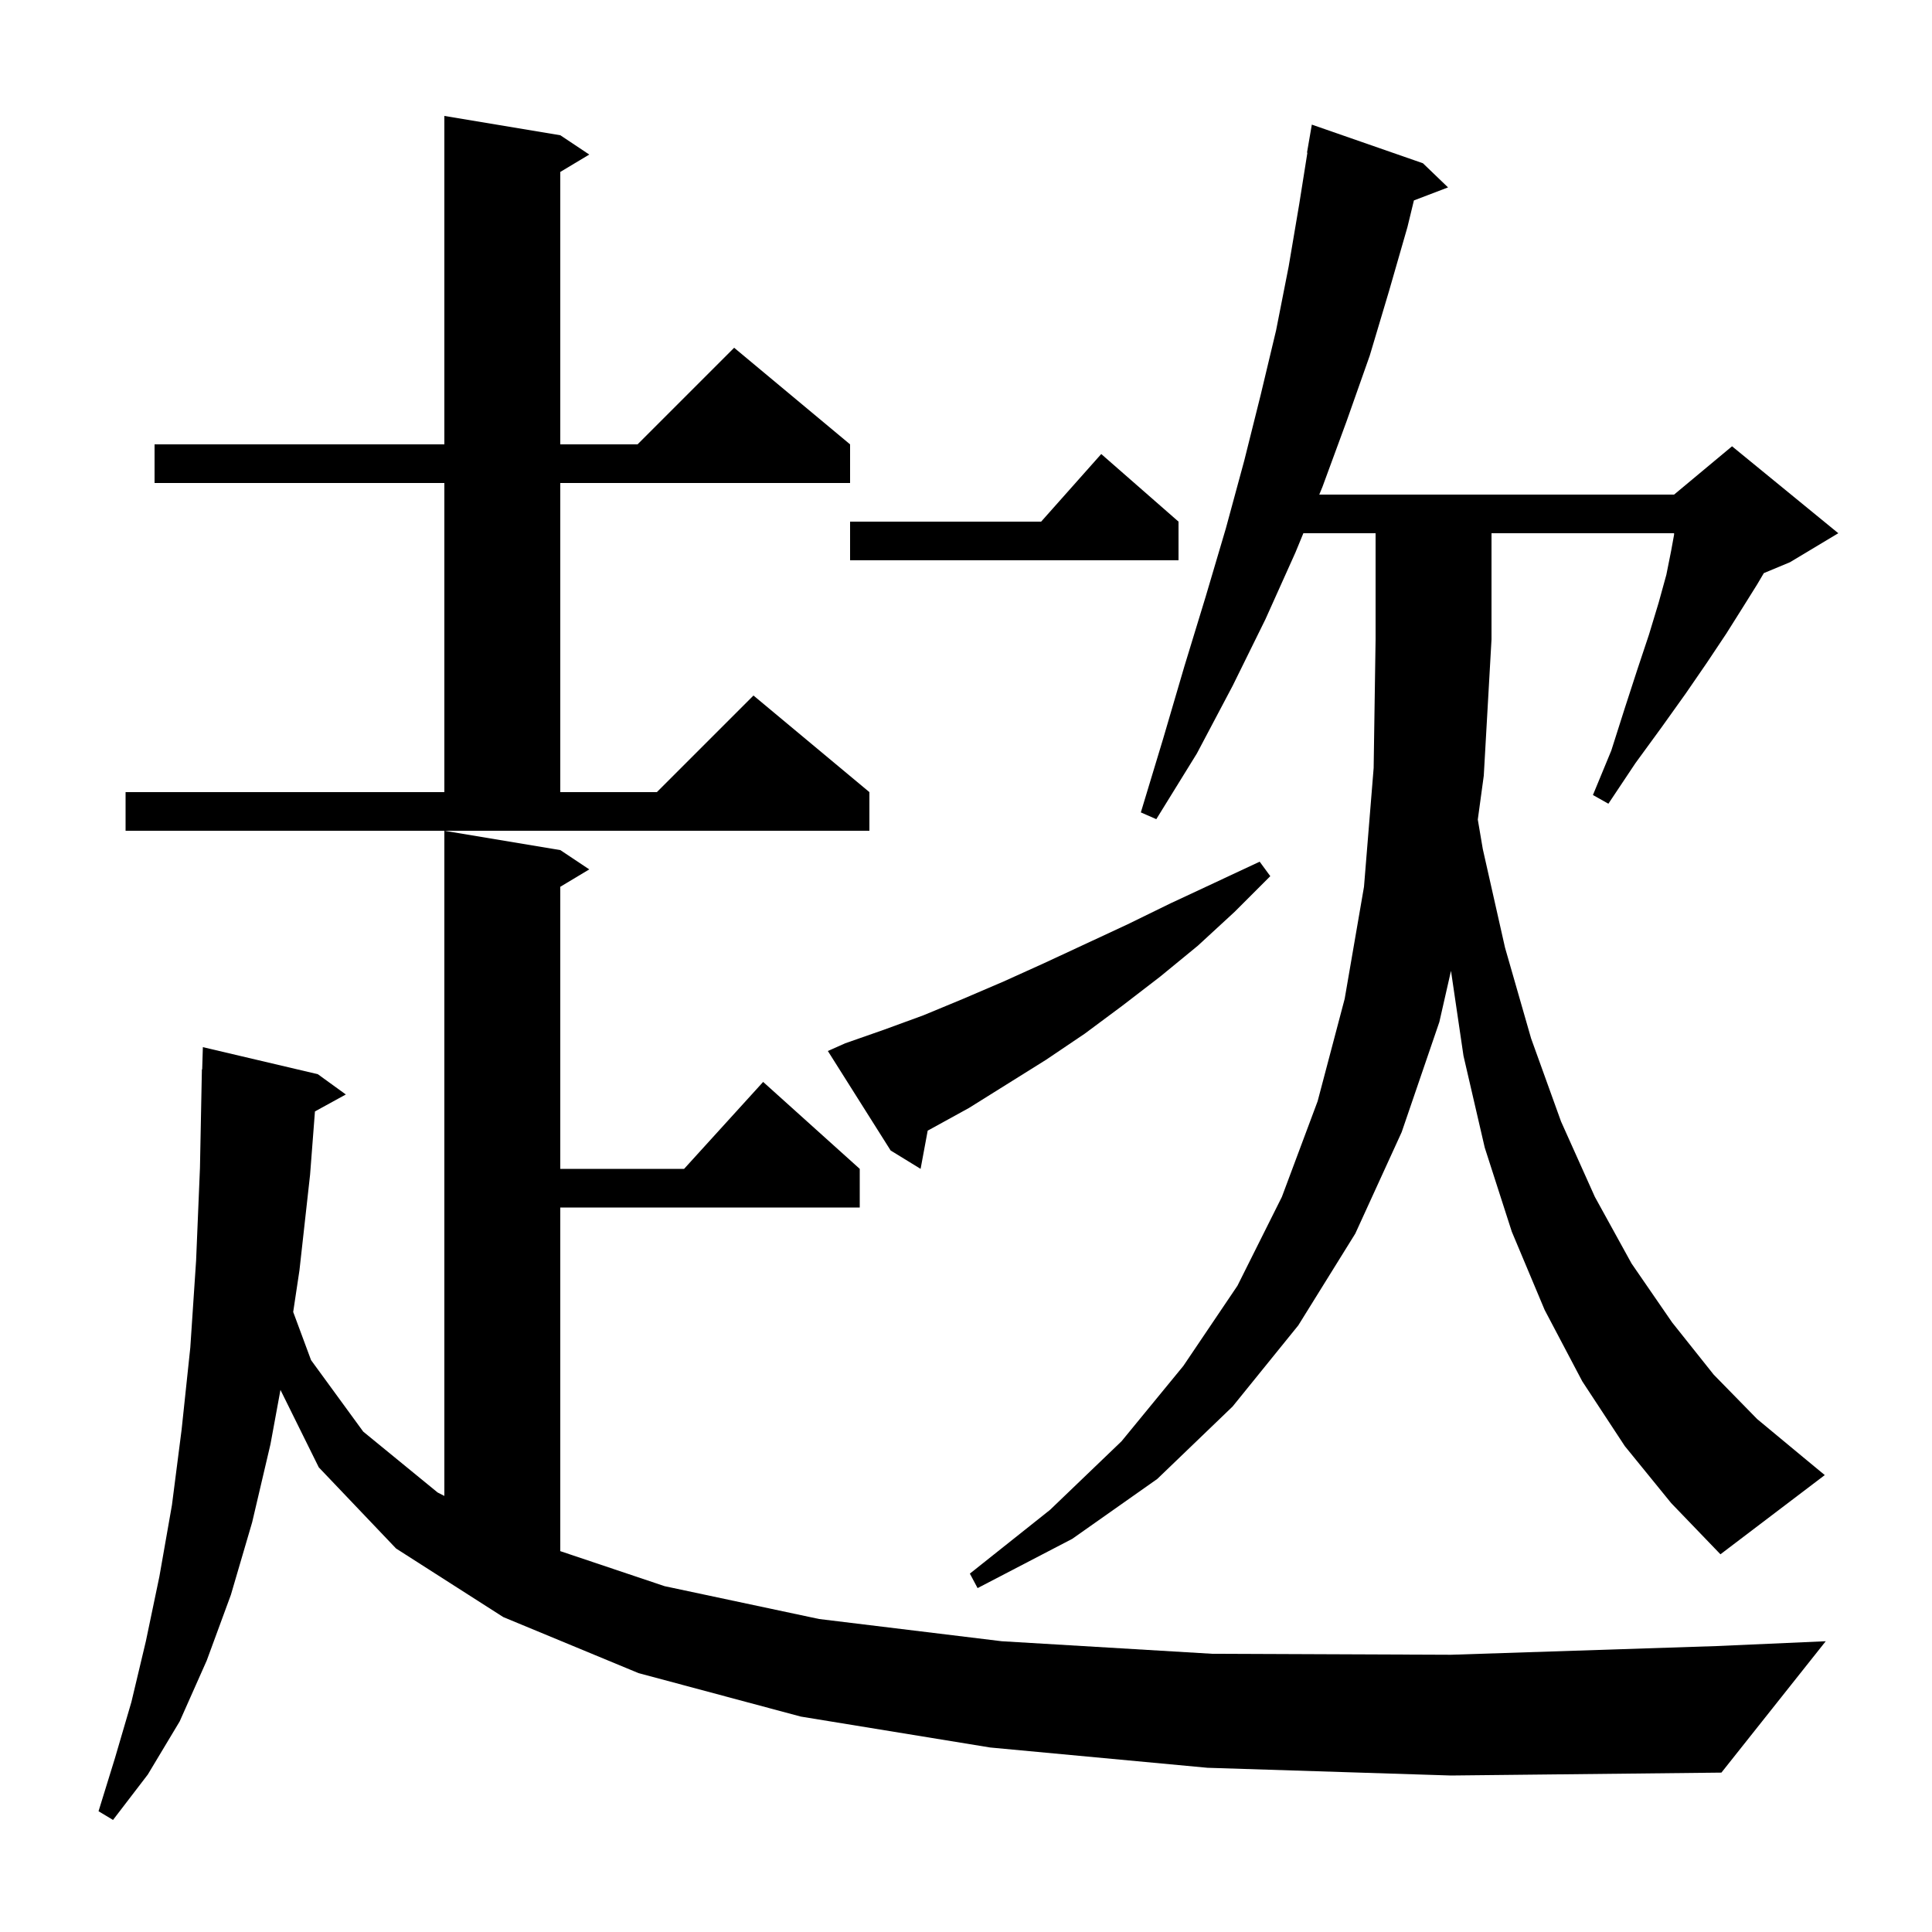 <svg xmlns="http://www.w3.org/2000/svg" xmlns:xlink="http://www.w3.org/1999/xlink" version="1.1" baseProfile="full" viewBox="0 0 200 200" width="200" height="200">
<g fill="black">
<path d="M 125.0 183.0 L 102.5 180.9 L 82.9 177.7 L 66.1 173.2 L 52.1 167.4 L 41.0 160.3 L 33.0 151.9 L 29.033 143.882 L 28.0 149.5 L 26.1 157.6 L 23.9 165.1 L 21.4 171.9 L 18.6 178.2 L 15.3 183.7 L 11.7 188.4 L 10.2 187.5 L 11.9 182.0 L 13.6 176.2 L 15.1 169.9 L 16.5 163.2 L 17.8 155.8 L 18.8 148.0 L 19.7 139.5 L 20.3 130.5 L 20.7 120.9 L 20.9 110.7 L 20.93 110.701 L 21.0 108.4 L 32.9 111.2 L 35.8 113.3 L 32.603 115.055 L 32.1 121.6 L 31.0 131.5 L 30.351 135.813 L 32.2 140.8 L 37.6 148.2 L 45.3 154.5 L 46.0 154.857 L 46.0 86.0 L 58.0 88.0 L 61.0 90.0 L 58.0 91.8 L 58.0 121.0 L 70.818 121.0 L 79.0 112.0 L 89.0 121.0 L 89.0 125.0 L 58.0 125.0 L 58.0 160.573 L 68.8 164.2 L 84.8 167.6 L 103.7 169.9 L 125.5 171.2 L 150.2 171.3 L 177.7 170.4 L 189.0 169.9 L 178.2 183.5 L 150.2 183.8 Z M 168.2 149.7 L 163.8 143.0 L 159.9 135.6 L 156.5 127.5 L 153.7 118.8 L 151.5 109.3 L 150.206 100.502 L 149.0 105.8 L 145.1 117.2 L 140.3 127.7 L 134.4 137.2 L 127.6 145.6 L 119.8 153.1 L 111.0 159.3 L 101.2 164.4 L 100.4 162.9 L 108.7 156.3 L 116.1 149.2 L 122.5 141.4 L 128.1 133.1 L 132.7 123.9 L 136.4 114.0 L 139.2 103.4 L 141.2 91.8 L 142.2 79.5 L 142.4 66.2 L 142.4 55.2 L 134.924 55.2 L 134.1 57.2 L 131.0 64.1 L 127.6 71.0 L 123.9 78.0 L 119.7 84.8 L 118.1 84.1 L 120.4 76.5 L 122.6 69.0 L 124.8 61.8 L 126.9 54.7 L 128.8 47.7 L 130.5 40.9 L 132.1 34.2 L 133.4 27.6 L 134.5 21.1 L 135.341 15.804 L 135.3 15.8 L 135.8 12.9 L 147.3 16.9 L 149.9 19.4 L 146.367 20.749 L 145.7 23.5 L 143.8 30.1 L 141.8 36.8 L 139.4 43.6 L 136.9 50.4 L 136.571 51.2 L 173.3 51.2 L 179.3 46.2 L 190.3 55.2 L 185.3 58.2 L 182.592 59.328 L 181.9 60.5 L 180.4 62.9 L 178.7 65.6 L 176.7 68.6 L 174.5 71.8 L 172.0 75.3 L 169.3 79.0 L 166.5 83.2 L 164.9 82.3 L 166.8 77.7 L 168.2 73.3 L 169.5 69.3 L 170.7 65.7 L 171.7 62.4 L 172.5 59.5 L 173.0 57.0 L 173.3 55.35 L 173.3 55.2 L 154.4 55.2 L 154.4 66.2 L 153.6 80.3 L 152.981 84.84 L 153.5 87.9 L 155.8 98.1 L 158.5 107.5 L 161.6 116.1 L 165.1 123.9 L 168.9 130.8 L 173.1 136.9 L 177.4 142.3 L 181.9 146.9 L 186.6 150.8 L 188.9 152.7 L 178.1 160.9 L 173.0 155.6 Z M 87.5 108.0 L 91.5 106.6 L 95.6 105.1 L 99.7 103.4 L 103.9 101.6 L 108.1 99.7 L 116.7 95.7 L 121.2 93.5 L 125.7 91.4 L 130.4 89.2 L 131.5 90.7 L 127.8 94.4 L 124.0 97.9 L 120.1 101.1 L 116.2 104.1 L 112.3 107.0 L 108.3 109.7 L 100.3 114.7 L 96.3 116.9 L 96.035 117.042 L 95.3 121.0 L 92.2 119.1 L 85.7 108.8 Z M 13.0 82.0 L 46.0 82.0 L 46.0 50.0 L 16.0 50.0 L 16.0 46.0 L 46.0 46.0 L 46.0 12.0 L 58.0 14.0 L 61.0 16.0 L 58.0 17.8 L 58.0 46.0 L 66.0 46.0 L 76.0 36.0 L 88.0 46.0 L 88.0 50.0 L 58.0 50.0 L 58.0 82.0 L 68.0 82.0 L 78.0 72.0 L 90.0 82.0 L 90.0 86.0 L 13.0 86.0 Z M 122.0 54.0 L 122.0 58.0 L 88.0 58.0 L 88.0 54.0 L 107.778 54.0 L 114.0 47.0 Z " />
</g>
</svg>
